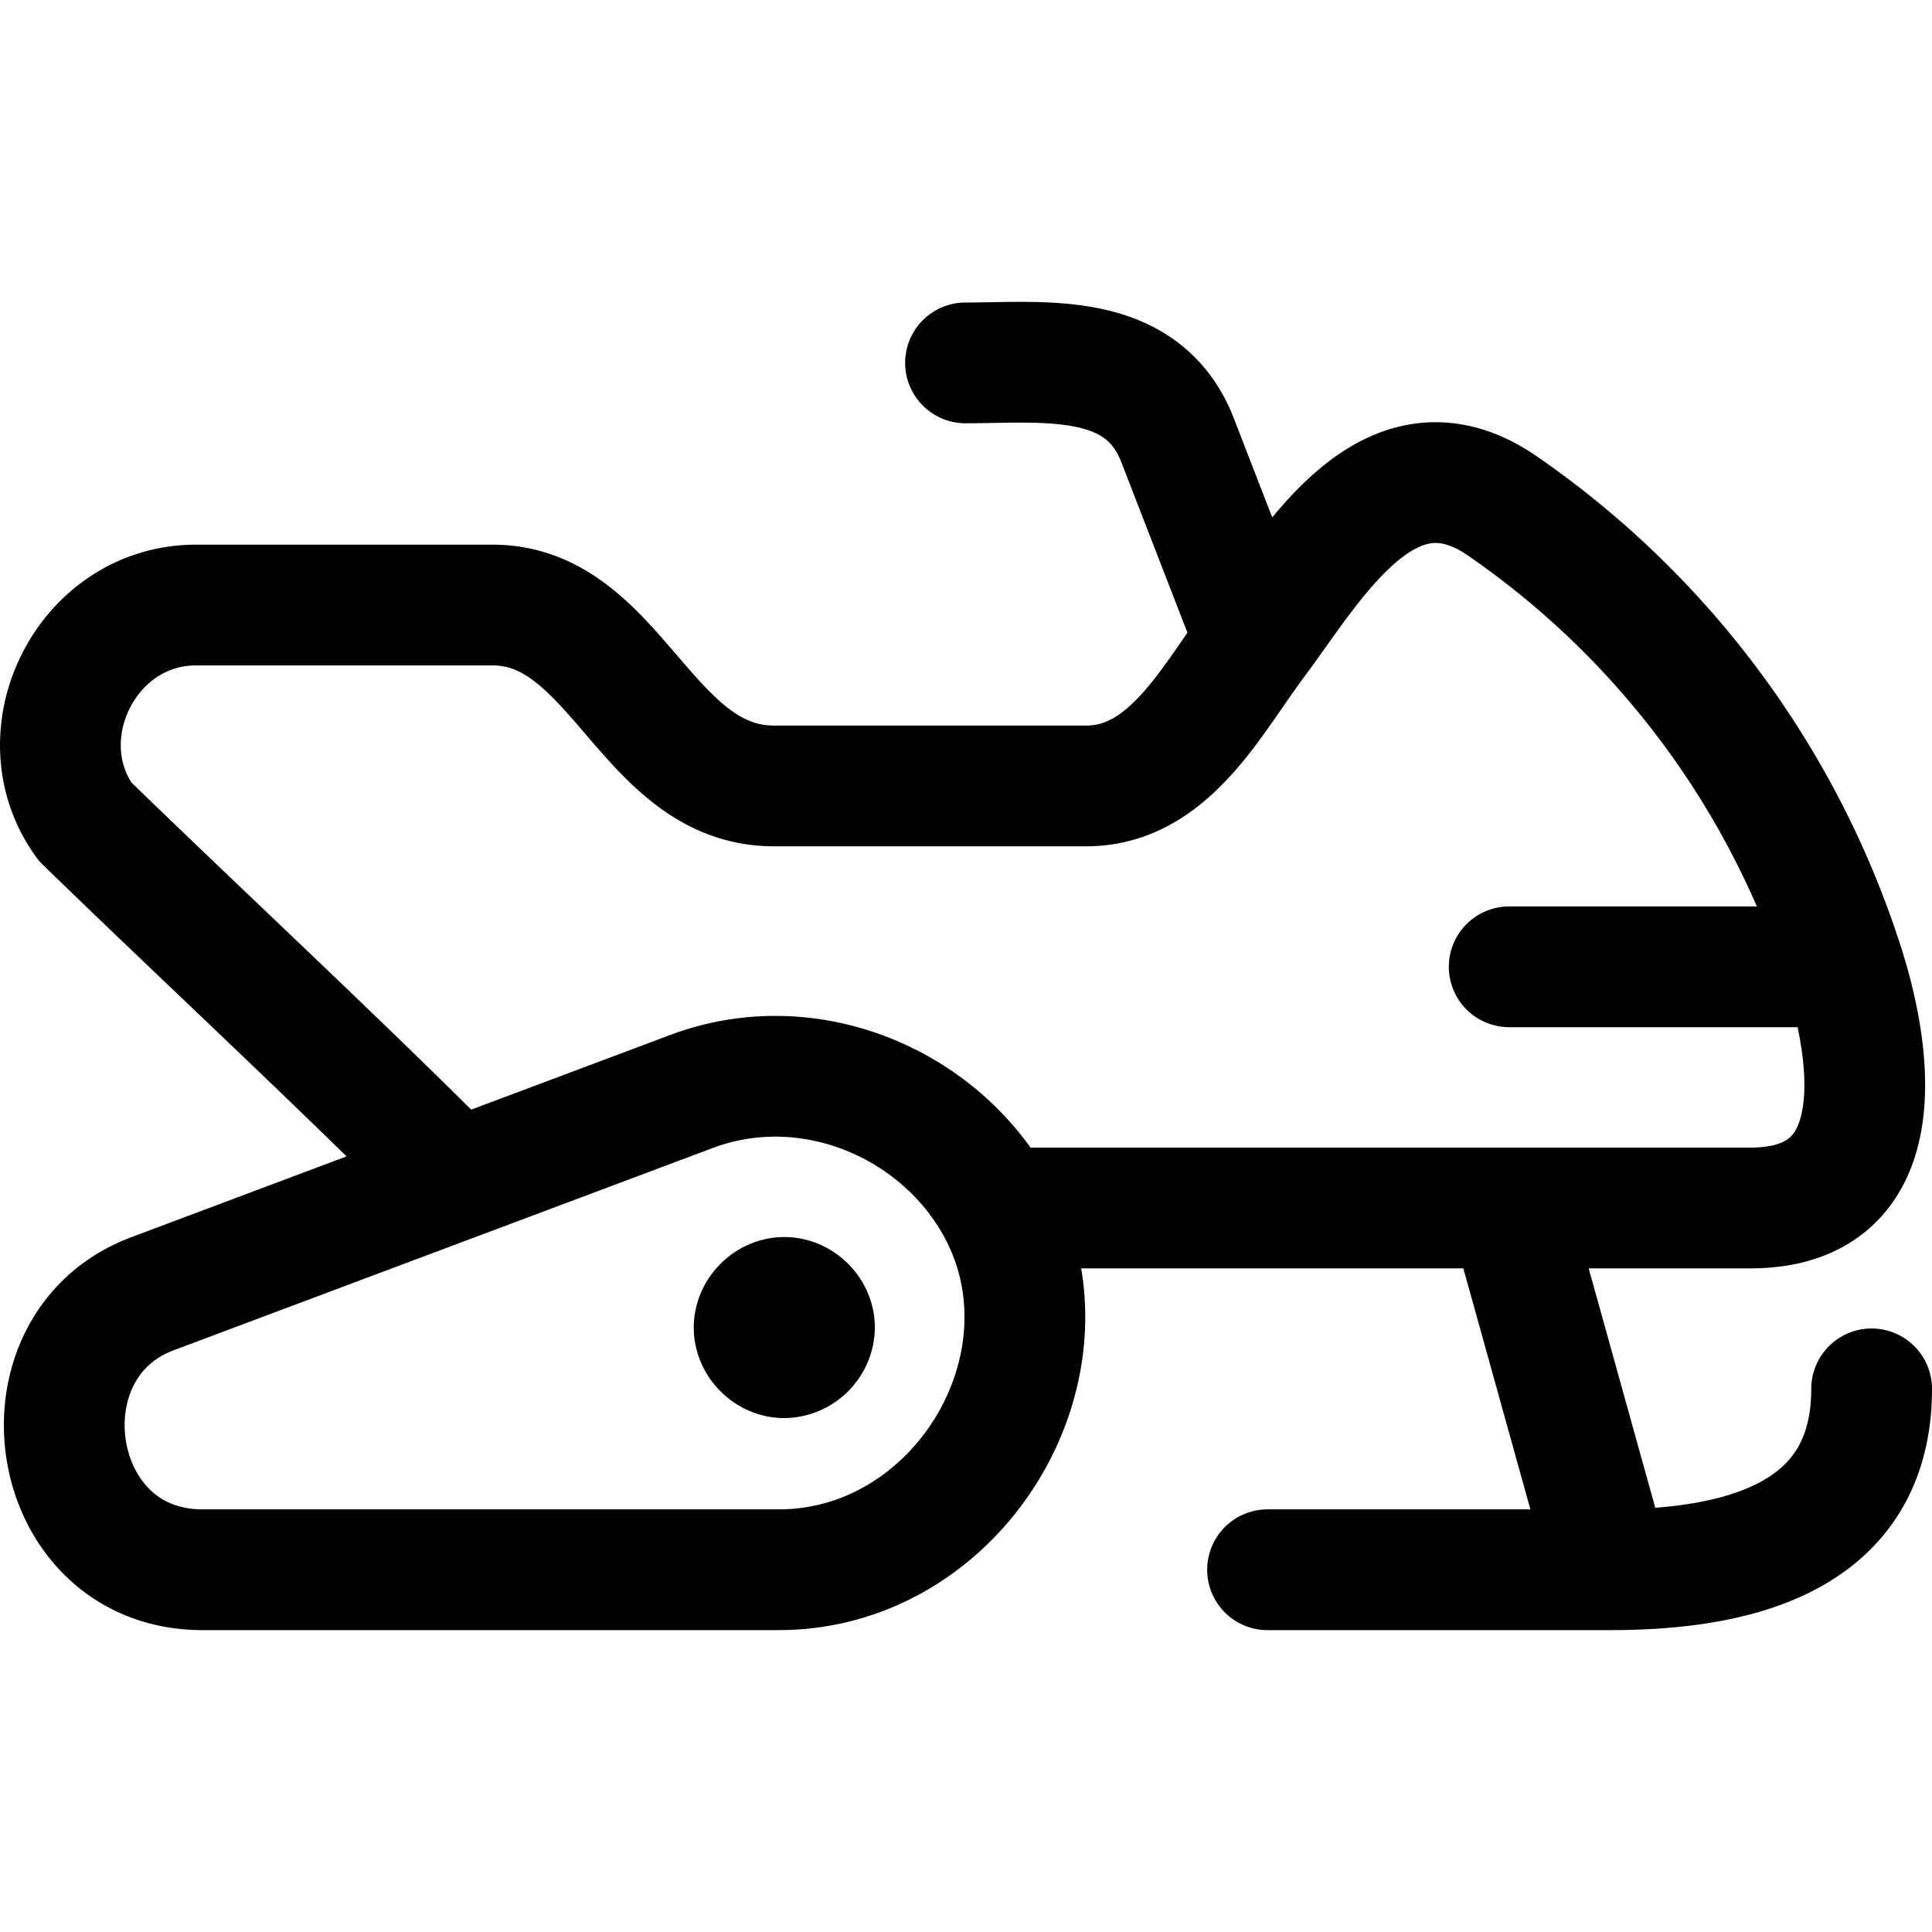 <svg xmlns="http://www.w3.org/2000/svg" width="24" height="24" fill="none" viewBox="0 0 24 24"><path stroke="#000" stroke-linecap="round" stroke-linejoin="round" stroke-width="1.5" d="M18.748 12.01h4.158m.344 5.243c0 1.906-1.759 2.247-3.252 2.247m-4.252 0h4.252M11.994 4.508c.965 0 2.185-.16 2.627.942l.975 2.515m-6.228 8.527h.75m-.75 0c0-.199.176-.375.375-.375.2 0 .375.176.375.375m-.75 0c0 .198.176.374.375.374a.386.386 0 0 0 .375-.374m12.788-4.482a11.005 11.005 0 0 0-4.281-5.751c-1.396-.917-2.33.776-3.029 1.706m7.31 4.045c.358 1.124.615 2.993-1.158 2.996h-3m-3.152-7.04c-.54.718-1.07 1.797-2.101 1.797H9.614c-1.588 0-1.952-2.247-3.494-2.247H2.443C1.076 7.51.277 9.13 1.056 10.206c1.533 1.488 3.1 2.937 4.61 4.45m0 0 2.926-1.098c1.464-.548 3.091.152 3.796 1.448m-6.723-.35L1.89 16.073c-1.727.65-1.32 3.424.623 3.427H9.67c2.246.002 3.778-2.546 2.718-4.494m0 0h6.36m0 0 1.25 4.494"/></svg>